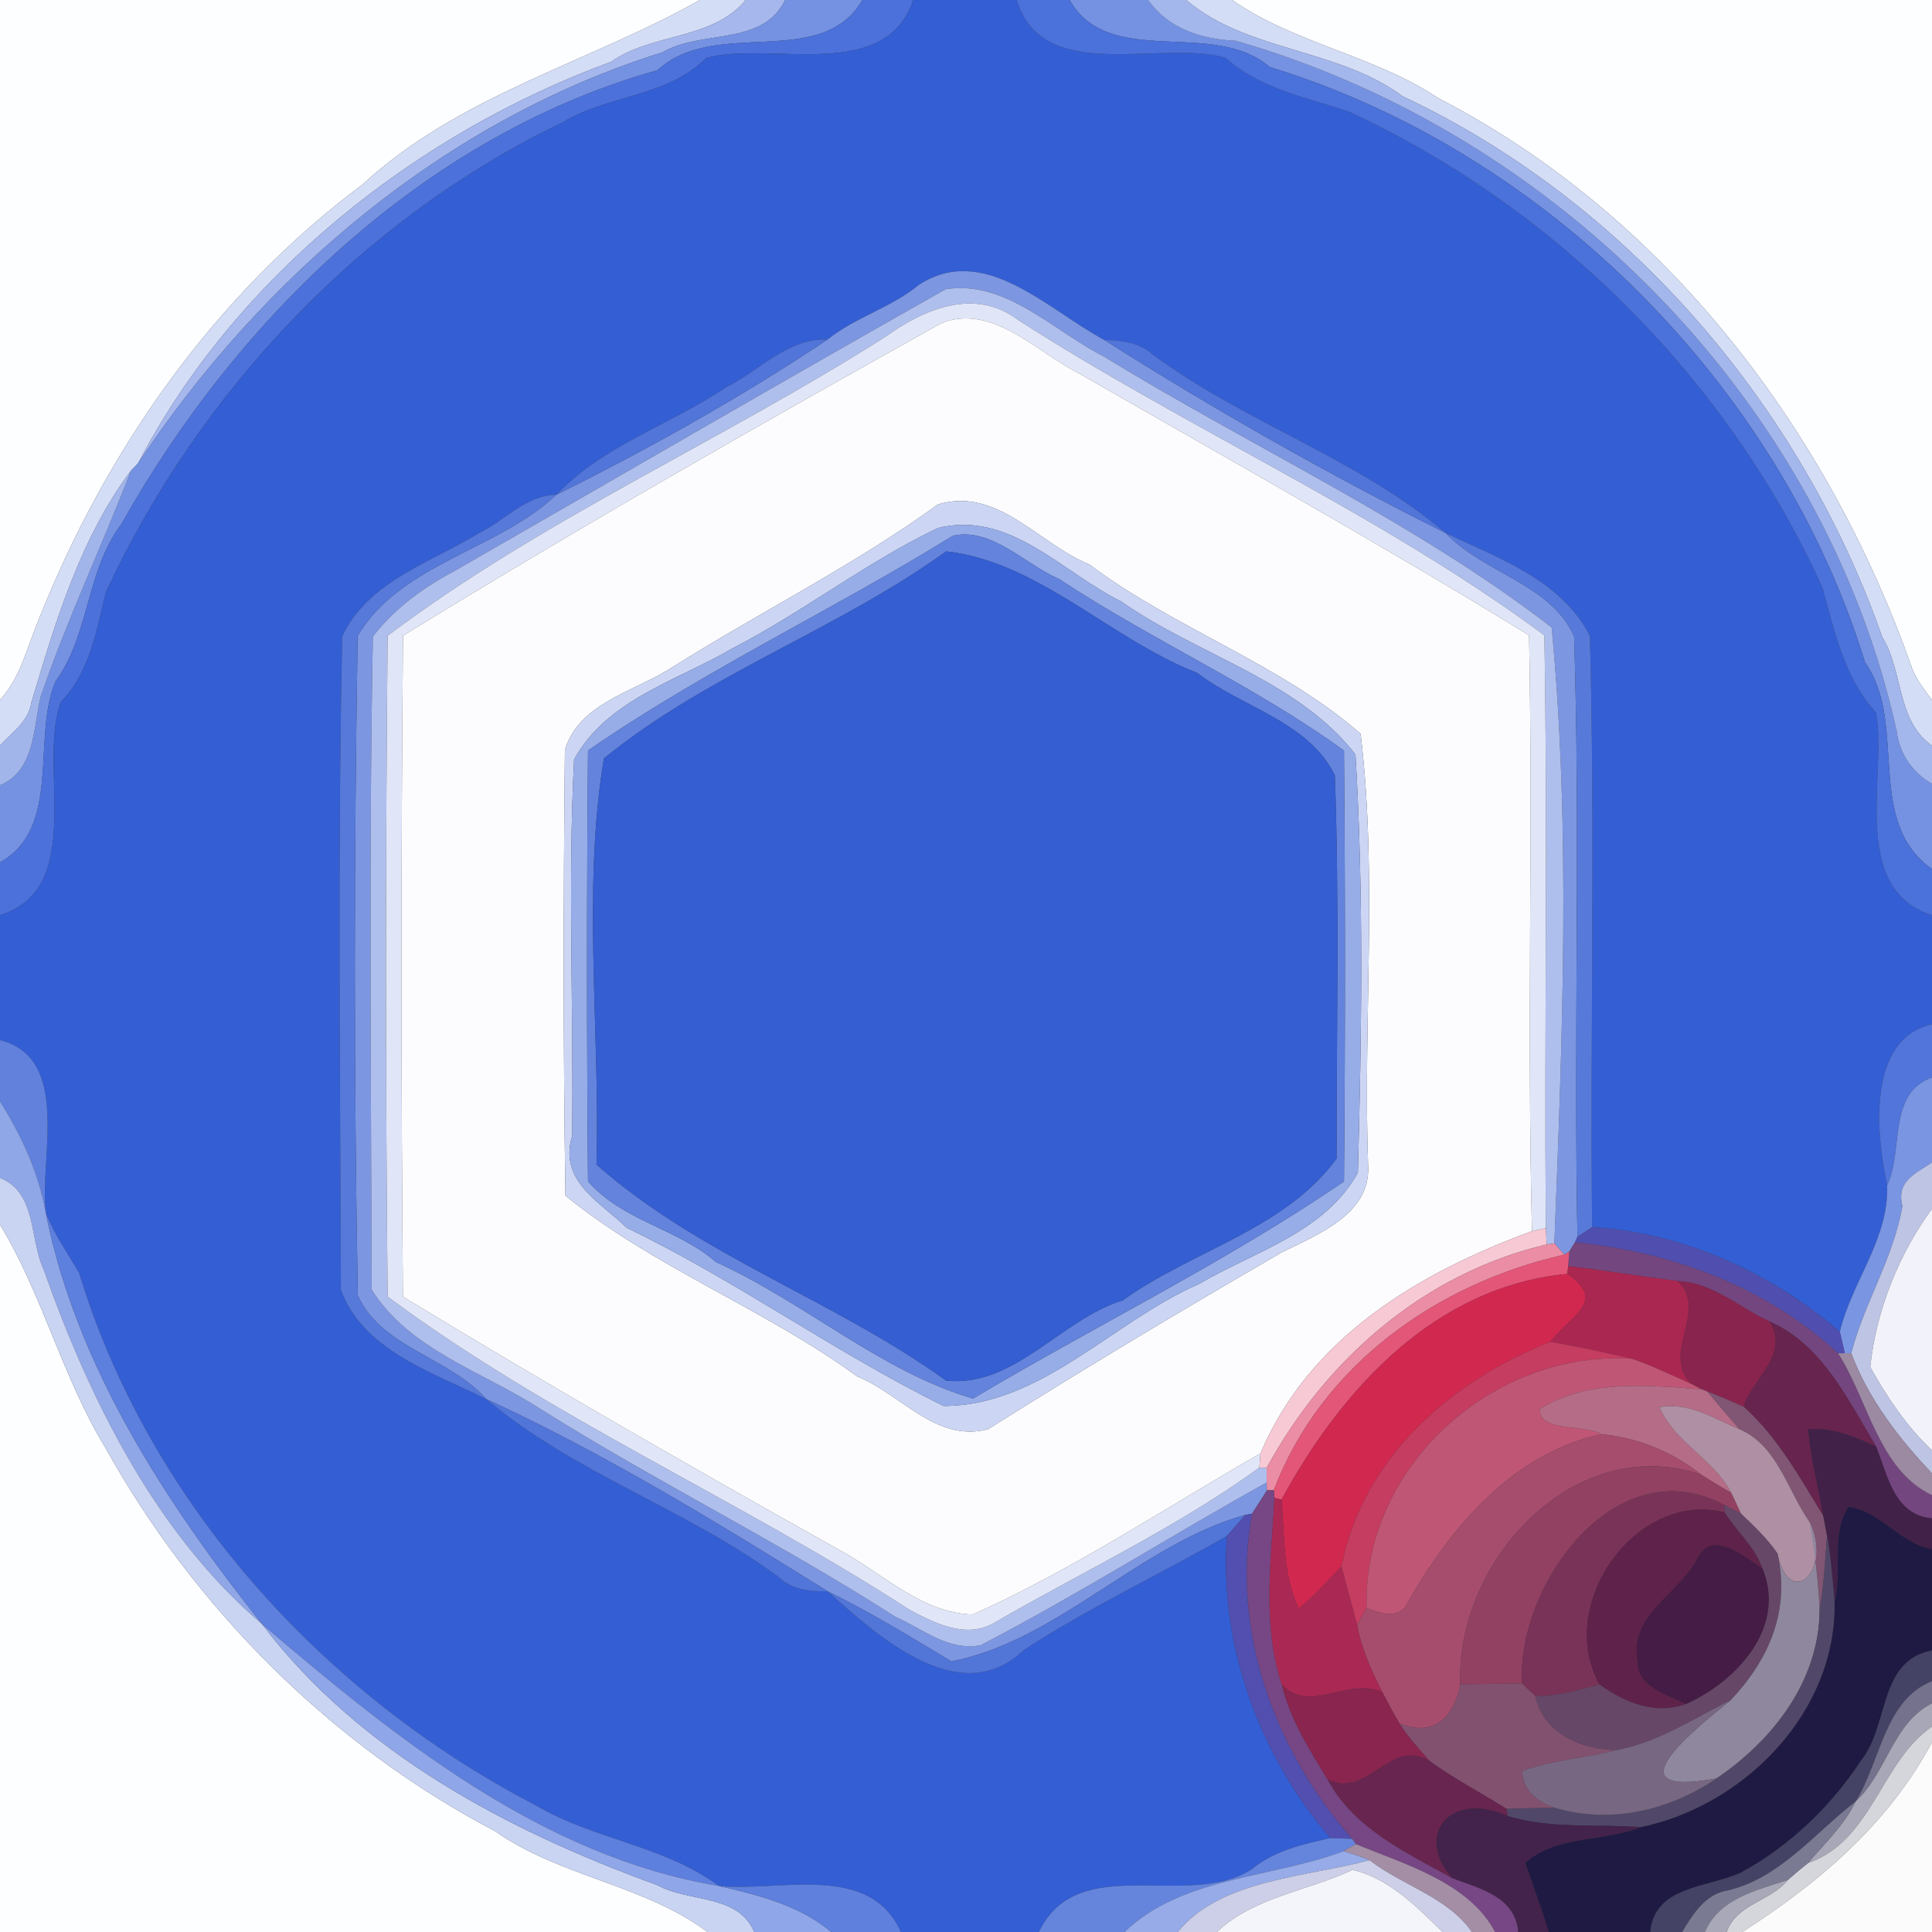 <?xml version="1.0" encoding="UTF-8" ?>
<!DOCTYPE svg PUBLIC "-//W3C//DTD SVG 1.1//EN" "http://www.w3.org/Graphics/SVG/1.1/DTD/svg11.dtd">
<svg width="250pt" height="250pt" viewBox="0 0 250 250" version="1.1" xmlns="http://www.w3.org/2000/svg">
<rect x="0" y="0" width="250" height="250" fill="#333333" stroke="none"/>
<g id="#fdfeffff">
<path fill="#fdfeff" opacity="1.00" d=" M 0.00 0.00 L 90.58 0.00 C 76.18 8.10 59.42 12.31 46.92 23.87 C 27.88 38.08 13.78 58.08 5.07 80.03 C 3.54 83.62 2.71 87.62 0.00 90.58 L 0.00 0.00 Z" />
<path fill="#fdfeff" opacity="1.00" d=" M 159.42 0.00 L 250.00 0.00 L 250.00 90.59 C 249.05 89.33 248.08 88.07 247.47 86.62 C 236.65 55.76 215.57 27.93 186.14 12.72 C 177.86 7.19 167.55 5.65 159.42 0.00 Z" />
<path fill="#fdfeff" opacity="1.00" d=" M 0.00 158.47 C 5.55 167.60 8.06 178.23 13.65 187.35 C 25.19 208.14 42.96 225.89 64.08 236.96 C 72.46 242.86 83.47 243.92 91.55 250.00 L 0.00 250.00 L 0.00 158.47 Z" />
</g>
<g id="#d4ddf6ff">
<path fill="#d4ddf6" opacity="1.00" d=" M 90.58 0.00 L 96.50 0.00 C 92.15 5.21 84.44 4.22 79.07 8.00 C 53.80 17.27 30.46 35.80 17.87 59.94 C 17.64 60.18 17.17 60.67 16.94 60.91 C 10.36 69.71 7.15 80.54 4.03 91.01 C 3.66 93.39 1.52 94.81 0.00 96.46 L 0.00 90.58 C 2.71 87.62 3.54 83.62 5.07 80.03 C 13.78 58.08 27.88 38.08 46.92 23.87 C 59.42 12.31 76.18 8.10 90.58 0.00 Z" />
<path fill="#d4ddf6" opacity="1.00" d=" M 153.50 0.00 L 159.42 0.00 C 167.55 5.65 177.86 7.19 186.14 12.72 C 215.57 27.93 236.65 55.76 247.47 86.62 C 248.08 88.07 249.05 89.33 250.00 90.59 L 250.00 96.50 C 245.35 93.18 246.32 86.90 243.55 82.41 C 233.03 52.44 210.50 26.09 181.49 12.46 C 173.18 6.26 161.26 6.66 153.50 0.00 Z" />
</g>
<g id="#a5b7ecff">
<path fill="#a5b7ec" opacity="1.00" d=" M 96.50 0.00 L 101.60 0.00 C 98.66 6.04 90.76 3.80 85.73 6.77 C 57.71 15.50 34.03 35.62 17.87 59.94 C 30.46 35.80 53.80 17.27 79.07 8.00 C 84.44 4.22 92.15 5.21 96.50 0.00 Z" />
</g>
<g id="#7592e2ff">
<path fill="#7592e2" opacity="1.00" d=" M 101.60 0.00 L 111.59 0.00 C 106.26 9.16 92.48 2.18 85.11 9.07 C 55.06 17.49 30.79 41.00 15.71 67.80 C 11.11 73.91 11.62 82.06 7.19 88.16 C 4.06 95.47 8.06 107.07 0.00 111.59 L 0.00 101.60 C 4.54 99.75 4.31 94.09 5.26 90.14 C 8.67 80.18 13.16 70.73 16.94 60.91 C 17.17 60.67 17.64 60.18 17.87 59.94 C 34.03 35.62 57.71 15.50 85.73 6.77 C 90.76 3.80 98.66 6.04 101.60 0.00 Z" />
<path fill="#7592e2" opacity="1.00" d=" M 138.41 0.00 L 148.57 0.00 C 151.18 3.70 155.43 5.09 159.86 5.27 C 201.45 17.15 236.07 52.16 245.44 94.65 C 245.79 97.55 247.49 99.98 250.00 101.43 L 250.00 112.45 C 241.20 106.24 246.96 93.58 241.33 85.69 C 230.34 49.94 200.08 19.61 164.30 8.67 C 156.95 2.34 143.55 9.02 138.41 0.00 Z" />
</g>
<g id="#4c71daff">
<path fill="#4c71da" opacity="1.00" d=" M 111.59 0.00 L 118.18 0.00 C 114.48 10.85 99.76 5.24 91.40 7.50 C 86.24 12.62 78.78 12.23 72.90 15.79 C 46.89 28.26 25.86 50.55 13.72 76.59 C 12.47 81.65 11.63 86.97 7.87 90.86 C 4.82 98.96 11.29 114.90 0.00 118.43 L 0.00 111.59 C 8.06 107.07 4.06 95.47 7.19 88.16 C 11.62 82.06 11.11 73.91 15.71 67.80 C 30.79 41.00 55.06 17.49 85.11 9.07 C 92.48 2.18 106.26 9.16 111.59 0.00 Z" />
</g>
<g id="#345ed3ff">
<path fill="#345ed3" opacity="1.00" d=" M 118.18 0.00 L 131.57 0.00 C 134.93 11.14 150.33 5.01 158.60 7.50 C 163.17 11.59 169.05 12.57 174.59 14.47 C 201.37 26.91 223.65 49.19 235.84 76.08 C 237.41 81.78 238.62 87.63 242.75 92.23 C 244.25 100.22 239.18 114.94 250.00 118.43 L 250.00 132.53 C 241.48 134.46 242.80 147.00 244.20 153.36 C 244.43 160.36 239.64 165.80 238.07 172.33 C 229.10 164.65 217.89 159.54 206.02 158.79 C 205.76 133.29 206.43 107.74 205.73 82.28 C 202.07 75.09 193.91 72.23 187.08 68.98 C 175.79 59.35 161.06 54.70 149.15 45.86 C 147.42 44.28 145.12 44.04 142.89 43.99 C 135.46 40.00 127.30 31.34 118.86 36.89 C 115.32 39.82 110.68 41.04 107.08 43.94 C 101.92 43.71 98.32 47.95 94.03 50.06 C 86.84 54.94 78.08 57.59 72.01 64.01 C 68.01 64.10 65.33 67.37 61.95 69.00 C 55.72 72.81 47.61 75.23 44.28 82.35 C 43.69 110.51 44.02 138.72 44.11 166.89 C 46.95 174.76 56.08 177.62 62.91 181.03 C 74.22 190.63 88.94 195.30 100.85 204.14 C 102.56 205.74 104.84 205.96 107.08 205.90 C 113.39 211.56 124.20 221.46 132.44 213.54 C 140.90 208.04 150.02 203.74 158.76 198.76 C 157.76 212.93 162.97 227.15 172.16 237.85 C 168.53 238.65 164.86 239.49 161.93 241.91 C 153.65 247.19 139.51 239.43 134.43 250.00 L 116.57 250.00 C 112.56 240.91 100.70 244.85 93.02 244.04 C 85.88 238.77 76.87 238.07 69.35 233.62 C 41.90 219.38 19.28 194.46 10.24 164.72 C 8.76 162.17 7.04 159.75 5.94 156.99 C 5.02 150.08 9.34 136.95 0.00 134.59 L 0.00 118.43 C 11.29 114.90 4.82 98.96 7.87 90.86 C 11.63 86.97 12.47 81.65 13.72 76.59 C 25.86 50.55 46.89 28.26 72.90 15.79 C 78.78 12.23 86.24 12.62 91.40 7.50 C 99.76 5.24 114.48 10.85 118.18 0.00 Z" />
</g>
<g id="#4b71daff">
<path fill="#4b71da" opacity="1.00" d=" M 131.57 0.00 L 138.41 0.00 C 143.55 9.02 156.95 2.34 164.30 8.67 C 200.08 19.61 230.34 49.94 241.33 85.69 C 246.96 93.58 241.20 106.24 250.00 112.45 L 250.00 118.43 C 239.18 114.94 244.25 100.22 242.75 92.23 C 238.62 87.63 237.41 81.78 235.84 76.08 C 223.65 49.19 201.37 26.91 174.59 14.47 C 169.05 12.57 163.17 11.59 158.60 7.50 C 150.33 5.01 134.93 11.14 131.57 0.00 Z" />
</g>
<g id="#a4b7ecff">
<path fill="#a4b7ec" opacity="1.00" d=" M 148.57 0.00 L 153.50 0.00 C 161.26 6.66 173.18 6.26 181.49 12.46 C 210.50 26.09 233.03 52.44 243.55 82.41 C 246.32 86.90 245.35 93.18 250.00 96.50 L 250.00 101.43 C 247.49 99.98 245.79 97.55 245.44 94.65 C 236.07 52.16 201.45 17.15 159.86 5.27 C 155.43 5.09 151.18 3.70 148.57 0.00 Z" />
</g>
<g id="#7c96e1ff">
<path fill="#7c96e1" opacity="1.00" d=" M 118.86 36.89 C 127.30 31.34 135.46 40.00 142.89 43.99 C 157.15 53.04 172.12 61.51 187.08 68.98 C 191.97 74.19 200.74 75.56 203.69 82.38 C 204.52 108.25 203.62 134.16 204.12 160.05 L 203.80 160.76 C 203.62 161.06 203.25 161.66 203.06 161.95 L 202.42 162.36 C 202.09 161.99 201.45 161.25 201.13 160.88 C 202.17 134.52 203.28 107.09 200.78 81.19 C 183.02 67.48 162.08 57.94 142.88 46.16 C 136.32 42.85 130.21 36.22 122.38 37.42 C 101.12 49.41 80.04 61.70 58.87 73.85 C 54.84 75.99 51.03 78.72 48.25 82.38 C 47.72 110.53 48.02 138.71 48.09 166.87 C 52.94 174.64 62.40 177.47 69.79 182.23 C 84.85 191.71 100.86 199.58 115.84 209.20 C 119.40 210.76 122.64 213.66 126.88 212.90 C 139.48 206.36 151.49 198.72 163.91 191.83 L 163.94 192.85 C 163.31 193.87 162.65 194.87 162.01 195.88 L 161.14 196.03 C 147.59 199.80 136.84 212.34 123.11 214.98 C 117.85 211.83 112.59 208.60 107.08 205.90 C 92.78 196.99 78.09 188.01 62.91 181.03 C 58.14 175.62 49.41 174.46 46.30 167.63 C 45.78 139.20 45.81 110.69 46.28 82.28 C 51.91 72.87 64.29 71.26 72.01 64.01 C 84.06 58.03 95.88 51.41 107.08 43.94 C 110.68 41.04 115.32 39.82 118.86 36.89 Z" />
</g>
<g id="#afbfedff">
<path fill="#afbfed" opacity="1.00" d=" M 122.38 37.42 C 130.21 36.22 136.32 42.85 142.88 46.16 C 162.08 57.94 183.02 67.48 200.78 81.19 C 203.28 107.09 202.17 134.52 201.13 160.88 L 200.15 161.03 C 200.12 160.50 200.06 159.45 200.03 158.92 C 199.82 133.35 200.29 107.77 199.84 82.21 C 178.58 66.45 153.96 55.69 131.68 41.36 C 126.17 37.21 119.62 39.94 114.61 43.55 C 93.46 57.02 70.22 67.15 50.16 82.26 C 49.88 110.76 49.87 139.29 50.16 167.79 C 71.20 183.44 95.64 194.04 117.69 208.30 C 121.06 210.12 125.21 212.18 128.88 209.86 C 140.26 203.29 152.31 197.63 162.96 189.91 L 163.90 189.95 C 163.90 190.42 163.91 191.36 163.91 191.83 C 151.49 198.72 139.48 206.36 126.88 212.90 C 122.64 213.66 119.40 210.76 115.84 209.20 C 100.86 199.58 84.85 191.71 69.79 182.23 C 62.40 177.47 52.94 174.64 48.09 166.87 C 48.02 138.71 47.72 110.53 48.25 82.38 C 51.03 78.72 54.84 75.99 58.87 73.85 C 80.04 61.70 101.12 49.41 122.38 37.42 Z" />
</g>
<g id="#e0e6f8ff">
<path fill="#e0e6f8" opacity="1.00" d=" M 114.61 43.55 C 119.62 39.94 126.17 37.21 131.68 41.36 C 153.96 55.69 178.58 66.45 199.84 82.21 C 200.29 107.77 199.82 133.35 200.03 158.92 C 199.58 159.02 198.69 159.21 198.24 159.31 C 197.58 133.61 198.37 107.90 197.86 82.21 C 178.74 70.45 159.13 59.54 139.69 48.35 C 134.28 45.68 128.46 39.21 121.85 41.80 C 98.42 54.86 75.03 68.17 52.15 82.26 C 51.89 110.76 51.89 139.29 52.14 167.79 C 70.73 179.11 89.60 189.93 108.59 200.55 C 114.13 203.52 119.28 208.76 125.88 208.92 C 138.85 203.10 150.77 195.14 163.10 188.07 C 163.07 188.53 163.00 189.45 162.96 189.91 C 152.31 197.63 140.26 203.29 128.88 209.86 C 125.21 212.18 121.06 210.12 117.69 208.30 C 95.64 194.04 71.20 183.44 50.16 167.79 C 49.87 139.29 49.88 110.76 50.16 82.26 C 70.22 67.15 93.46 57.02 114.61 43.55 Z" />
</g>
<g id="#fcfcfeff">
<path fill="#fcfcfe" opacity="1.00" d=" M 121.85 41.80 C 128.46 39.21 134.28 45.68 139.69 48.35 C 159.13 59.54 178.74 70.45 197.86 82.21 C 198.37 107.90 197.58 133.61 198.24 159.31 C 183.59 164.69 169.45 173.05 163.10 188.07 C 150.77 195.14 138.85 203.10 125.88 208.92 C 119.28 208.76 114.13 203.52 108.59 200.55 C 89.60 189.93 70.73 179.11 52.14 167.79 C 51.89 139.29 51.89 110.76 52.15 82.26 C 75.03 68.17 98.42 54.86 121.85 41.80 M 121.39 65.26 C 110.50 73.17 98.12 79.31 86.65 86.56 C 81.89 89.53 74.83 91.10 73.10 97.07 C 72.90 116.27 72.87 135.51 73.17 154.72 C 84.67 164.06 98.93 169.35 110.92 178.11 C 116.65 180.41 121.09 186.70 127.85 184.94 C 140.38 177.04 153.12 169.43 165.95 162.00 C 170.54 159.74 177.25 157.11 177.04 151.03 C 176.35 132.40 178.28 113.32 176.06 94.95 C 165.73 85.93 152.00 81.34 140.96 73.04 C 134.40 70.40 129.13 62.96 121.39 65.26 Z" />
</g>
<g id="#5175d9ff">
<path fill="#5175d9" opacity="1.00" d=" M 94.03 50.06 C 98.32 47.95 101.92 43.71 107.08 43.94 C 95.88 51.41 84.06 58.03 72.01 64.01 C 78.08 57.59 86.84 54.94 94.03 50.06 Z" />
<path fill="#5175d9" opacity="1.00" d=" M 142.89 43.99 C 145.12 44.04 147.42 44.28 149.15 45.86 C 161.06 54.70 175.79 59.35 187.08 68.98 C 172.12 61.51 157.15 53.04 142.89 43.99 Z" />
</g>
<g id="#a2b5ebff">
<path fill="#a2b5eb" opacity="1.00" d=" M 4.03 91.01 C 7.15 80.54 10.36 69.71 16.94 60.91 C 13.16 70.73 8.67 80.18 5.26 90.14 C 4.31 94.09 4.54 99.75 0.00 101.60 L 0.00 96.46 C 1.52 94.81 3.66 93.39 4.03 91.01 Z" />
</g>
<g id="#5679daff">
<path fill="#5679da" opacity="1.00" d=" M 61.95 69.00 C 65.33 67.37 68.01 64.10 72.01 64.01 C 64.29 71.26 51.91 72.87 46.28 82.28 C 45.81 110.69 45.78 139.20 46.30 167.63 C 49.41 174.46 58.14 175.62 62.91 181.03 C 56.08 177.62 46.95 174.76 44.11 166.89 C 44.02 138.72 43.69 110.51 44.28 82.35 C 47.61 75.23 55.72 72.81 61.95 69.00 Z" />
</g>
<g id="#ccd6f4ff">
<path fill="#ccd6f4" opacity="1.00" d=" M 121.39 65.26 C 129.13 62.96 134.40 70.40 140.96 73.04 C 152.00 81.34 165.73 85.93 176.06 94.95 C 178.28 113.32 176.35 132.40 177.04 151.03 C 177.25 157.11 170.54 159.74 165.95 162.00 C 153.12 169.43 140.38 177.04 127.85 184.94 C 121.09 186.70 116.65 180.41 110.92 178.11 C 98.93 169.35 84.67 164.06 73.17 154.72 C 72.87 135.51 72.90 116.27 73.10 97.07 C 74.83 91.10 81.89 89.53 86.65 86.56 C 98.12 79.31 110.50 73.17 121.39 65.26 M 121.36 68.33 C 112.11 72.74 103.96 79.16 94.89 83.84 C 87.70 88.06 78.54 90.51 74.29 98.27 C 73.45 114.45 74.26 130.78 74.03 147.00 C 72.26 152.92 77.76 155.58 81.11 158.89 C 95.23 165.68 108.02 175.00 122.10 181.93 C 134.69 181.94 143.95 171.03 155.11 166.16 C 162.30 161.94 171.46 159.49 175.71 151.73 C 176.20 133.78 176.47 115.49 175.40 97.63 C 167.87 87.95 154.96 84.79 145.10 77.84 C 137.49 74.11 130.65 65.99 121.36 68.33 Z" />
</g>
<g id="#97ade8ff">
<path fill="#97ade8" opacity="1.00" d=" M 121.36 68.33 C 130.65 65.99 137.49 74.11 145.10 77.84 C 154.96 84.79 167.87 87.95 175.40 97.63 C 176.47 115.49 176.20 133.78 175.71 151.73 C 171.46 159.49 162.30 161.94 155.11 166.16 C 143.95 171.03 134.69 181.94 122.10 181.93 C 108.02 175.00 95.23 165.68 81.11 158.89 C 77.76 155.58 72.26 152.92 74.03 147.00 C 74.26 130.78 73.45 114.45 74.29 98.27 C 78.54 90.51 87.70 88.06 94.89 83.84 C 103.96 79.16 112.11 72.74 121.36 68.33 M 123.32 69.32 C 107.78 78.93 91.06 86.76 76.09 97.12 C 75.92 115.70 75.92 134.29 76.09 152.87 C 80.64 158.04 87.64 158.95 92.68 163.33 C 104.07 168.48 114.07 177.53 125.91 180.97 C 141.82 171.50 158.67 163.30 173.91 152.88 C 174.08 134.30 174.08 115.71 173.91 97.13 C 162.33 88.72 149.06 82.86 137.04 74.92 C 132.66 73.05 128.34 68.21 123.32 69.32 Z" />
</g>
<g id="#6383ddff">
<path fill="#6383dd" opacity="1.00" d=" M 123.32 69.32 C 128.34 68.21 132.66 73.05 137.04 74.92 C 149.06 82.86 162.33 88.72 173.91 97.13 C 174.08 115.71 174.08 134.30 173.91 152.88 C 158.67 163.30 141.82 171.50 125.91 180.97 C 114.07 177.53 104.07 168.48 92.68 163.33 C 87.64 158.95 80.64 158.04 76.09 152.87 C 75.92 134.29 75.92 115.70 76.09 97.12 C 91.06 86.76 107.78 78.93 123.32 69.32 M 122.43 71.35 C 108.33 81.52 91.63 87.17 78.15 98.14 C 75.32 115.03 77.68 133.33 77.19 150.70 C 90.61 162.54 107.97 168.22 122.43 178.65 C 131.30 179.56 137.20 170.76 145.30 168.25 C 154.24 161.81 166.23 159.11 172.95 149.92 C 172.94 133.39 173.32 116.84 172.73 100.33 C 169.32 93.37 160.72 91.55 154.95 87.09 C 143.68 82.71 134.33 72.66 122.43 71.35 Z" />
</g>
<g id="#577adaff">
<path fill="#577ada" opacity="1.00" d=" M 187.08 68.98 C 193.91 72.23 202.07 75.09 205.73 82.28 C 206.43 107.74 205.76 133.29 206.02 158.79 C 205.54 159.10 204.59 159.74 204.12 160.05 C 203.62 134.16 204.52 108.25 203.69 82.38 C 200.74 75.56 191.97 74.19 187.08 68.98 Z" />
</g>
<g id="#345ed2ff">
<path fill="#345ed2" opacity="1.00" d=" M 122.43 71.35 C 134.33 72.66 143.68 82.71 154.95 87.09 C 160.72 91.55 169.32 93.37 172.73 100.33 C 173.32 116.84 172.94 133.39 172.95 149.92 C 166.23 159.11 154.24 161.81 145.30 168.25 C 137.20 170.76 131.30 179.56 122.43 178.65 C 107.97 168.22 90.61 162.54 77.19 150.70 C 77.68 133.33 75.32 115.03 78.15 98.14 C 91.63 87.17 108.33 81.52 122.43 71.35 Z" />
</g>
<g id="#5175daff">
<path fill="#5175da" opacity="1.00" d=" M 244.20 153.36 C 242.80 147.00 241.48 134.46 250.00 132.53 L 250.00 139.42 C 244.21 141.48 246.35 148.88 244.20 153.36 Z" />
</g>
<g id="#6181ddff">
<path fill="#6181dd" opacity="1.00" d=" M 0.00 134.59 C 9.34 136.95 5.02 150.08 5.94 156.99 C 5.02 151.79 2.81 146.95 0.00 142.52 L 0.00 134.59 Z" />
</g>
<g id="#7a95e2ff">
<path fill="#7a95e2" opacity="1.00" d=" M 244.20 153.36 C 246.35 148.88 244.21 141.48 250.00 139.42 L 250.00 150.41 C 248.10 151.78 245.31 152.71 246.17 156.06 C 245.02 162.77 241.25 168.57 239.55 175.11 L 238.71 175.10 C 238.49 174.18 238.28 173.25 238.07 172.33 C 239.64 165.80 244.43 160.36 244.20 153.36 Z" />
</g>
<g id="#8fa6e7ff">
<path fill="#8fa6e7" opacity="1.00" d=" M 0.00 142.52 C 2.81 146.95 5.02 151.79 5.94 156.99 C 9.85 176.69 21.39 194.39 33.90 210.15 C 20.22 198.49 11.62 181.18 5.67 164.34 C 3.78 160.29 4.81 154.37 0.00 152.41 L 0.00 142.52 Z" />
</g>
<g id="#bec4e4ff">
<path fill="#bec4e4" opacity="1.00" d=" M 246.17 156.06 C 245.31 152.71 248.10 151.78 250.00 150.41 L 250.00 156.42 C 245.69 162.31 242.77 169.62 242.01 176.90 C 244.19 180.78 246.73 184.61 250.00 187.66 L 250.00 190.66 C 245.73 186.17 241.73 180.98 239.55 175.11 C 241.25 168.57 245.02 162.77 246.17 156.06 Z" />
</g>
<g id="#c9d4f3ff">
<path fill="#c9d4f3" opacity="1.00" d=" M 0.00 152.41 C 4.81 154.37 3.78 160.29 5.67 164.34 C 11.62 181.18 20.22 198.49 33.90 210.15 C 46.52 226.80 65.77 236.94 85.03 243.92 C 89.16 246.21 95.48 245.02 97.60 250.00 L 91.55 250.00 C 83.47 243.92 72.46 242.86 64.08 236.96 C 42.96 225.89 25.19 208.14 13.65 187.35 C 8.06 178.23 5.55 167.60 0.00 158.47 L 0.00 152.41 Z" />
</g>
<g id="#5d7fdeff">
<path fill="#5d7fde" opacity="1.00" d=" M 5.94 156.99 C 7.04 159.75 8.76 162.17 10.24 164.72 C 19.28 194.46 41.90 219.38 69.35 233.62 C 76.87 238.07 85.88 238.77 93.02 244.04 C 70.10 240.22 51.18 224.90 33.90 210.15 C 21.39 194.39 9.85 176.69 5.94 156.99 Z" />
</g>
<g id="#f2f3faff">
<path fill="#f2f3fa" opacity="1.00" d=" M 242.01 176.90 C 242.77 169.62 245.69 162.31 250.00 156.42 L 250.00 187.66 C 246.73 184.61 244.19 180.78 242.01 176.90 Z" />
</g>
<g id="#f7c9d5ff">
<path fill="#f7c9d5" opacity="1.00" d=" M 198.24 159.31 C 198.69 159.21 199.58 159.02 200.03 158.92 C 200.06 159.45 200.12 160.50 200.15 161.03 C 184.31 164.76 171.60 175.81 163.90 189.95 L 162.96 189.91 C 163.00 189.45 163.07 188.53 163.10 188.07 C 169.45 173.05 183.59 164.69 198.24 159.31 Z" />
</g>
<g id="#504fafff">
<path fill="#504faf" opacity="1.00" d=" M 204.12 160.05 C 204.59 159.74 205.54 159.10 206.02 158.79 C 217.89 159.54 229.10 164.65 238.07 172.33 C 238.28 173.25 238.49 174.18 238.71 175.10 L 237.85 175.12 C 228.35 166.42 216.51 162.08 203.80 160.76 L 204.12 160.05 Z" />
</g>
<g id="#eb8da5ff">
<path fill="#eb8da5" opacity="1.00" d=" M 163.90 189.95 C 171.60 175.81 184.31 164.76 200.15 161.03 L 201.13 160.88 C 201.45 161.25 202.09 161.99 202.42 162.36 C 186.00 166.06 171.02 176.59 164.83 192.83 L 163.94 192.85 L 163.91 191.83 C 163.91 191.36 163.90 190.42 163.90 189.95 Z" />
</g>
<g id="#744680ff">
<path fill="#744680" opacity="1.00" d=" M 203.06 161.95 C 203.25 161.66 203.62 161.06 203.80 160.76 C 216.51 162.08 228.35 166.42 237.85 175.12 C 241.77 181.23 243.10 190.22 250.00 193.48 L 250.00 196.48 C 245.08 196.04 244.25 190.87 242.76 187.17 C 239.16 181.19 235.79 173.99 229.02 171.02 C 225.07 169.21 221.63 165.96 217.10 165.77 C 212.36 165.17 207.66 164.39 202.92 163.84 C 202.96 163.37 203.03 162.42 203.06 161.95 Z" />
</g>
<g id="#e35678ff">
<path fill="#e35678" opacity="1.00" d=" M 202.42 162.36 L 203.06 161.95 C 203.03 162.42 202.96 163.37 202.92 163.84 L 202.82 164.84 C 185.64 166.49 173.59 179.78 165.83 194.05 L 164.92 193.83 L 164.83 192.83 C 171.02 176.59 186.00 166.06 202.42 162.36 Z" />
</g>
<g id="#aa2751ff">
<path fill="#aa2751" opacity="1.00" d=" M 202.92 163.84 C 207.66 164.39 212.36 165.17 217.10 165.77 C 221.19 169.62 214.82 175.15 218.89 179.09 C 216.33 177.96 213.82 176.73 211.18 175.82 C 207.67 175.00 204.17 174.24 200.62 173.63 C 203.09 170.27 208.08 168.47 202.82 164.84 L 202.92 163.84 Z" />
</g>
<g id="#d12850ff">
<path fill="#d12850" opacity="1.00" d=" M 165.83 194.05 C 173.59 179.78 185.64 166.49 202.82 164.84 C 208.08 168.47 203.09 170.27 200.62 173.63 C 187.80 178.67 176.32 188.67 173.58 202.70 C 171.78 204.55 170.10 206.55 168.05 208.15 C 165.99 203.76 166.22 198.78 165.83 194.05 Z" />
</g>
<g id="#89244eff">
<path fill="#89244e" opacity="1.00" d=" M 217.10 165.77 C 221.63 165.96 225.07 169.21 229.02 171.02 C 231.58 175.31 226.91 178.23 225.61 182.01 C 224.06 181.34 222.52 180.66 220.94 180.07 L 220.21 179.77 C 219.88 179.60 219.22 179.26 218.89 179.09 C 214.82 175.15 221.19 169.62 217.10 165.77 Z" />
</g>
<g id="#67244eff">
<path fill="#67244e" opacity="1.00" d=" M 229.02 171.02 C 235.79 173.99 239.16 181.19 242.76 187.17 C 240.00 185.92 237.11 184.69 233.98 184.93 C 234.28 188.73 235.29 192.43 235.94 196.17 C 232.88 191.19 230.02 185.95 225.61 182.01 C 226.91 178.23 231.58 175.31 229.02 171.02 Z" />
</g>
<g id="#c53d61ff">
<path fill="#c53d61" opacity="1.00" d=" M 173.58 202.70 C 176.32 188.67 187.80 178.67 200.62 173.63 C 204.17 174.24 207.67 175.00 211.18 175.82 C 193.34 174.67 176.38 189.61 176.83 208.06 C 176.52 208.63 175.92 209.76 175.62 210.32 C 174.95 207.78 174.23 205.25 173.58 202.70 Z" />
</g>
<g id="#9c89a2ff">
<path fill="#9c89a2" opacity="1.00" d=" M 237.85 175.12 L 238.71 175.10 L 239.55 175.11 C 241.73 180.98 245.73 186.17 250.00 190.66 L 250.00 193.48 C 243.10 190.22 241.77 181.23 237.85 175.12 Z" />
</g>
<g id="#c05675ff">
<path fill="#c05675" opacity="1.00" d=" M 176.83 208.06 C 176.38 189.61 193.34 174.67 211.18 175.82 C 213.82 176.73 216.33 177.96 218.89 179.09 C 219.22 179.26 219.88 179.60 220.21 179.77 C 213.11 179.26 205.64 178.44 199.28 182.28 C 199.01 185.37 204.92 184.24 207.25 185.59 C 195.82 188.04 187.81 197.50 182.24 207.22 C 181.21 209.65 178.72 208.81 176.83 208.06 Z" />
</g>
<g id="#b56c87ff">
<path fill="#b56c87" opacity="1.00" d=" M 199.28 182.28 C 205.64 178.44 213.11 179.26 220.21 179.77 L 220.94 180.07 C 222.33 181.70 223.69 183.35 225.11 184.95 C 221.78 183.57 218.60 181.41 214.74 182.08 C 216.67 186.68 221.80 188.82 224.00 193.16 C 222.68 192.42 221.39 191.63 220.12 190.81 C 216.41 187.87 211.96 186.04 207.25 185.59 C 204.92 184.24 199.01 185.37 199.28 182.28 Z" />
</g>
<g id="#805674ff">
<path fill="#805674" opacity="1.00" d=" M 220.94 180.07 C 222.52 180.66 224.06 181.34 225.61 182.01 C 230.02 185.95 232.88 191.19 235.94 196.17 C 236.06 196.81 236.30 198.09 236.42 198.73 C 236.16 201.90 236.03 205.13 235.46 208.28 C 235.27 204.45 234.83 200.66 234.13 196.90 C 231.29 192.85 230.02 187.08 225.11 184.95 C 223.69 183.35 222.33 181.70 220.94 180.07 Z" />
</g>
<g id="#5275d9ff">
<path fill="#5275d9" opacity="1.00" d=" M 62.91 181.03 C 78.09 188.01 92.78 196.99 107.08 205.90 C 104.84 205.96 102.56 205.74 100.85 204.14 C 88.94 195.30 74.22 190.63 62.91 181.03 Z" />
</g>
<g id="#af8fa3ff">
<path fill="#af8fa3" opacity="1.00" d=" M 214.74 182.08 C 218.60 181.41 221.78 183.57 225.11 184.95 C 230.02 187.08 231.29 192.85 234.13 196.90 C 237.21 203.54 231.44 208.29 230.01 201.03 C 228.67 199.09 226.95 197.46 225.26 195.85 C 224.85 194.95 224.43 194.05 224.00 193.16 C 221.80 188.82 216.67 186.68 214.74 182.08 Z" />
</g>
<g id="#422149ff">
<path fill="#422149" opacity="1.00" d=" M 233.98 184.93 C 237.11 184.69 240.00 185.92 242.76 187.17 C 244.25 190.87 245.08 196.04 250.00 196.48 L 250.00 200.48 C 245.86 199.72 243.27 195.51 239.20 194.98 C 236.87 198.51 238.44 203.30 237.39 207.26 C 237.11 204.39 236.94 201.55 236.42 198.73 C 236.30 198.09 236.06 196.81 235.94 196.17 C 235.29 192.43 234.28 188.73 233.98 184.93 Z" />
</g>
<g id="#a64d6dff">
<path fill="#a64d6d" opacity="1.00" d=" M 182.24 207.22 C 187.81 197.50 195.82 188.04 207.25 185.59 C 211.96 186.04 216.41 187.87 220.12 190.81 C 203.57 185.26 188.31 202.17 188.97 217.96 C 188.23 221.80 185.90 224.91 181.11 223.03 C 180.29 221.71 179.60 220.32 178.87 218.96 C 177.48 216.21 176.19 213.37 175.62 210.32 C 175.92 209.76 176.52 208.63 176.83 208.06 C 178.72 208.81 181.21 209.65 182.24 207.22 Z" />
</g>
<g id="#924163ff">
<path fill="#924163" opacity="1.00" d=" M 188.97 217.96 C 188.31 202.17 203.57 185.26 220.12 190.81 C 221.39 191.63 222.68 192.42 224.00 193.16 C 224.43 194.05 224.85 194.95 225.26 195.85 C 224.73 195.58 223.68 195.03 223.15 194.76 C 209.17 187.25 196.30 204.93 196.93 217.84 C 194.27 217.87 191.62 217.91 188.97 217.96 Z" />
</g>
<g id="#774684ff">
<path fill="#774684" opacity="1.00" d=" M 163.94 192.85 L 164.83 192.83 L 164.92 193.83 C 164.50 201.92 163.28 210.14 165.88 218.02 C 166.94 222.49 169.45 226.41 171.81 230.29 C 175.22 236.63 181.95 239.70 187.95 243.04 C 191.48 244.36 196.10 245.43 196.47 250.00 L 193.46 250.00 C 190.16 243.66 181.81 241.23 175.44 238.63 L 174.97 237.95 C 164.95 226.56 159.26 211.06 162.01 195.88 C 162.65 194.87 163.31 193.87 163.94 192.85 Z" />
</g>
<g id="#7a3358ff">
<path fill="#7a3358" opacity="1.00" d=" M 196.93 217.84 C 196.30 204.93 209.17 187.25 223.15 194.76 L 223.17 195.70 C 211.67 192.80 201.18 207.70 206.99 217.97 C 204.27 218.71 201.51 219.48 198.67 219.48 C 198.24 219.07 197.36 218.25 196.93 217.84 Z" />
</g>
<g id="#aa2954ff">
<path fill="#aa2954" opacity="1.00" d=" M 164.92 193.83 L 165.83 194.05 C 166.22 198.78 165.99 203.76 168.05 208.15 C 170.10 206.55 171.78 204.55 173.58 202.70 C 174.23 205.25 174.95 207.78 175.62 210.32 C 176.19 213.37 177.48 216.21 178.87 218.96 C 174.38 216.97 169.56 221.83 165.88 218.02 C 163.28 210.14 164.50 201.92 164.92 193.83 Z" />
</g>
<g id="#5f224aff">
<path fill="#5f224a" opacity="1.00" d=" M 206.99 217.97 C 201.18 207.70 211.67 192.80 223.17 195.70 C 224.73 198.17 227.12 200.19 228.08 203.01 C 225.73 201.48 221.54 197.80 219.64 201.68 C 217.27 206.34 210.69 208.94 211.94 215.02 C 211.82 218.29 215.80 219.28 218.16 220.50 C 214.10 221.95 210.20 220.29 206.99 217.97 Z" />
</g>
<g id="#664768ff">
<path fill="#664768" opacity="1.00" d=" M 223.15 194.76 C 223.68 195.03 224.73 195.58 225.26 195.85 C 226.95 197.46 228.67 199.09 230.01 201.03 C 231.68 208.44 228.90 214.74 223.98 219.97 C 219.20 222.36 214.60 225.44 209.26 226.44 C 204.71 226.49 199.70 224.32 198.67 219.48 C 201.51 219.48 204.27 218.71 206.99 217.97 C 210.20 220.29 214.10 221.95 218.16 220.50 C 224.65 217.59 231.18 210.66 228.08 203.01 C 227.12 200.19 224.73 198.17 223.17 195.70 L 223.15 194.76 Z" />
</g>
<g id="#1f1a43ff">
<path fill="#1f1a43" opacity="1.00" d=" M 239.20 194.98 C 243.27 195.51 245.86 199.72 250.00 200.48 L 250.00 213.57 C 243.01 214.92 244.53 223.22 240.82 227.82 C 236.90 233.78 231.58 238.88 225.31 242.30 C 221.06 244.29 214.07 243.99 213.55 250.00 L 200.40 250.00 C 199.52 246.98 198.36 244.05 197.36 241.07 C 201.29 237.45 207.47 238.37 212.30 236.43 C 225.75 233.63 237.66 221.55 237.39 207.26 C 238.44 203.30 236.87 198.51 239.20 194.98 Z" />
</g>
<g id="#5275d8ff">
<path fill="#5275d8" opacity="1.00" d=" M 123.11 214.98 C 136.84 212.34 147.59 199.80 161.14 196.03 C 160.34 196.93 159.55 197.85 158.76 198.76 C 150.02 203.74 140.90 208.04 132.44 213.54 C 124.20 221.46 113.39 211.56 107.08 205.90 C 112.59 208.60 117.85 211.83 123.11 214.98 Z" />
</g>
<g id="#524fb0ff">
<path fill="#524fb0" opacity="1.00" d=" M 161.14 196.03 L 162.01 195.88 C 159.26 211.06 164.95 226.56 174.97 237.95 C 174.27 237.92 172.87 237.87 172.16 237.85 C 162.97 227.15 157.76 212.93 158.76 198.76 C 159.55 197.85 160.34 196.93 161.14 196.03 Z" />
</g>
<g id="#8e879dff">
<path fill="#8e879d" opacity="1.00" d=" M 234.13 196.90 C 234.83 200.66 235.27 204.45 235.46 208.28 C 235.44 217.47 229.42 225.20 222.12 230.13 C 207.68 232.78 219.94 223.26 223.98 219.97 C 228.90 214.74 231.68 208.44 230.01 201.03 C 231.44 208.29 237.21 203.54 234.13 196.90 Z" />
</g>
<g id="#514869ff">
<path fill="#514869" opacity="1.00" d=" M 236.42 198.73 C 236.94 201.55 237.11 204.39 237.39 207.26 C 237.66 221.55 225.75 233.63 212.30 236.43 C 206.57 236.00 200.66 236.69 195.09 234.99 L 194.93 234.05 C 197.01 234.00 199.10 233.93 201.19 233.93 C 208.40 236.07 216.02 234.28 222.12 230.13 C 229.42 225.20 235.44 217.47 235.46 208.28 C 236.03 205.13 236.16 201.90 236.42 198.73 Z" />
</g>
<g id="#441c45ff">
<path fill="#441c45" opacity="1.00" d=" M 219.64 201.68 C 221.54 197.80 225.73 201.48 228.08 203.01 C 231.18 210.66 224.65 217.59 218.16 220.50 C 215.80 219.28 211.82 218.29 211.94 215.02 C 210.69 208.94 217.27 206.34 219.64 201.68 Z" />
</g>
<g id="#8fa6e8ff">
<path fill="#8fa6e8" opacity="1.00" d=" M 33.90 210.15 C 51.18 224.90 70.10 240.22 93.02 244.04 C 98.11 245.21 103.49 246.54 107.57 250.00 L 97.60 250.00 C 95.48 245.02 89.16 246.21 85.03 243.92 C 65.77 236.94 46.52 226.80 33.90 210.15 Z" />
</g>
<g id="#444365ff">
<path fill="#444365" opacity="1.00" d=" M 240.82 227.82 C 244.53 223.22 243.01 214.92 250.00 213.57 L 250.00 217.54 C 243.87 219.94 243.34 227.96 240.12 233.11 C 234.83 237.18 230.39 242.98 223.63 244.61 C 220.66 245.06 219.09 247.66 217.67 250.00 L 213.55 250.00 C 214.07 243.99 221.06 244.29 225.31 242.30 C 231.58 238.88 236.90 233.78 240.82 227.82 Z" />
</g>
<g id="#89254fff">
<path fill="#89254f" opacity="1.00" d=" M 165.88 218.02 C 169.56 221.83 174.38 216.97 178.87 218.96 C 179.60 220.32 180.29 221.71 181.11 223.03 C 182.24 224.80 183.67 226.36 185.06 227.93 C 179.93 224.71 177.05 232.83 171.81 230.29 C 169.45 226.41 166.94 222.49 165.88 218.02 Z" />
</g>
<g id="#835170ff">
<path fill="#835170" opacity="1.00" d=" M 188.97 217.96 C 191.62 217.91 194.27 217.87 196.93 217.84 C 197.36 218.25 198.24 219.07 198.67 219.48 C 199.70 224.32 204.71 226.49 209.26 226.44 C 205.20 227.49 200.93 227.72 196.98 229.17 C 197.00 231.66 199.02 233.22 201.19 233.93 C 199.10 233.93 197.01 234.00 194.93 234.05 C 191.64 232.00 188.21 230.19 185.06 227.93 C 183.67 226.36 182.24 224.80 181.11 223.03 C 185.90 224.91 188.23 221.80 188.97 217.96 Z" />
</g>
<g id="#74728cff">
<path fill="#74728c" opacity="1.00" d=" M 240.12 233.11 C 243.34 227.96 243.87 219.94 250.00 217.54 L 250.00 220.41 C 244.92 222.96 244.13 229.45 240.12 233.11 Z" />
</g>
<g id="#786782ff">
<path fill="#786782" opacity="1.00" d=" M 209.26 226.44 C 214.60 225.44 219.20 222.36 223.98 219.97 C 219.94 223.26 207.68 232.78 222.12 230.13 C 216.02 234.28 208.40 236.07 201.19 233.93 C 199.02 233.22 197.00 231.66 196.98 229.17 C 200.93 227.72 205.20 227.49 209.26 226.44 Z" />
</g>
<g id="#a8a7b7ff">
<path fill="#a8a7b7" opacity="1.00" d=" M 240.12 233.11 C 244.13 229.45 244.92 222.96 250.00 220.41 L 250.00 223.41 C 243.41 227.90 242.23 238.26 233.96 241.07 C 236.12 238.52 238.65 236.17 240.12 233.11 Z" />
</g>
<g id="#d5d5dcff">
<path fill="#d5d5dc" opacity="1.00" d=" M 233.96 241.07 C 242.23 238.26 243.41 227.90 250.00 223.41 L 250.00 225.44 C 244.31 236.09 235.39 243.60 225.46 250.00 L 223.42 250.00 C 224.74 246.31 229.08 246.05 231.35 243.26 C 232.20 242.51 233.06 241.78 233.96 241.07 Z" />
</g>
<g id="#fbfbfcff">
<path fill="#fbfbfc" opacity="1.00" d=" M 225.46 250.00 C 235.39 243.60 244.31 236.09 250.00 225.44 L 250.00 250.00 L 225.46 250.00 Z" />
</g>
<g id="#68254fff">
<path fill="#68254f" opacity="1.00" d=" M 171.81 230.29 C 177.05 232.83 179.93 224.71 185.06 227.93 C 188.21 230.19 191.64 232.00 194.93 234.05 L 195.09 234.99 C 187.46 231.61 183.04 237.65 187.95 243.04 C 181.95 239.70 175.22 236.63 171.81 230.29 Z" />
</g>
<g id="#7b7a93ff">
<path fill="#7b7a93" opacity="1.00" d=" M 223.63 244.61 C 230.39 242.98 234.83 237.18 240.12 233.11 C 238.65 236.17 236.12 238.52 233.96 241.07 C 233.06 241.78 232.20 242.51 231.35 243.26 C 227.26 244.63 222.51 245.62 220.61 250.00 L 217.67 250.00 C 219.09 247.66 220.66 245.06 223.63 244.61 Z" />
</g>
<g id="#43234bff">
<path fill="#43234b" opacity="1.00" d=" M 187.95 243.04 C 183.04 237.65 187.46 231.61 195.09 234.99 C 200.66 236.69 206.57 236.00 212.30 236.43 C 207.47 238.37 201.29 237.45 197.36 241.07 C 198.36 244.05 199.52 246.98 200.40 250.00 L 196.47 250.00 C 196.10 245.43 191.48 244.36 187.95 243.04 Z" />
</g>
<g id="#6585ddff">
<path fill="#6585dd" opacity="1.00" d=" M 161.93 241.91 C 164.86 239.49 168.53 238.65 172.16 237.85 C 172.87 237.87 174.27 237.92 174.97 237.95 L 175.44 238.63 C 175.04 238.86 174.24 239.31 173.84 239.54 C 164.50 243.06 152.97 242.81 145.50 250.00 L 134.43 250.00 C 139.51 239.43 153.65 247.19 161.93 241.91 Z" />
</g>
<g id="#a38ea6ff">
<path fill="#a38ea6" opacity="1.00" d=" M 173.84 239.54 C 174.24 239.31 175.04 238.86 175.44 238.63 C 181.81 241.23 190.16 243.66 193.46 250.00 L 190.46 250.00 C 187.30 245.45 181.48 244.01 177.21 240.70 C 176.10 240.25 174.98 239.87 173.84 239.54 Z" />
</g>
<g id="#96abe8ff">
<path fill="#96abe8" opacity="1.00" d=" M 145.50 250.00 C 152.97 242.81 164.50 243.06 173.84 239.54 C 174.98 239.87 176.10 240.25 177.21 240.70 C 169.04 242.92 157.96 243.15 152.40 250.00 L 145.50 250.00 Z" />
</g>
<g id="#cccfe7ff">
<path fill="#cccfe7" opacity="1.00" d=" M 152.40 250.00 C 157.96 243.15 169.04 242.92 177.21 240.70 C 181.48 244.01 187.30 245.45 190.46 250.00 L 186.66 250.00 C 183.36 246.74 179.65 243.01 175.02 241.96 C 169.23 244.68 162.21 245.49 157.46 250.00 L 152.40 250.00 Z" />
</g>
<g id="#f4f5fbff">
<path fill="#f4f5fb" opacity="1.00" d=" M 157.46 250.00 C 162.21 245.49 169.23 244.68 175.02 241.96 C 179.65 243.01 183.36 246.74 186.66 250.00 L 157.46 250.00 Z" />
</g>
<g id="#a9a8b8ff">
<path fill="#a9a8b8" opacity="1.00" d=" M 220.61 250.00 C 222.51 245.62 227.26 244.63 231.35 243.26 C 229.08 246.05 224.74 246.31 223.42 250.00 L 220.61 250.00 Z" />
</g>
<g id="#5f80ddff">
<path fill="#5f80dd" opacity="1.00" d=" M 93.02 244.04 C 100.70 244.85 112.56 240.91 116.57 250.00 L 107.57 250.00 C 103.49 246.54 98.11 245.21 93.02 244.04 Z" />
</g>
</svg>
